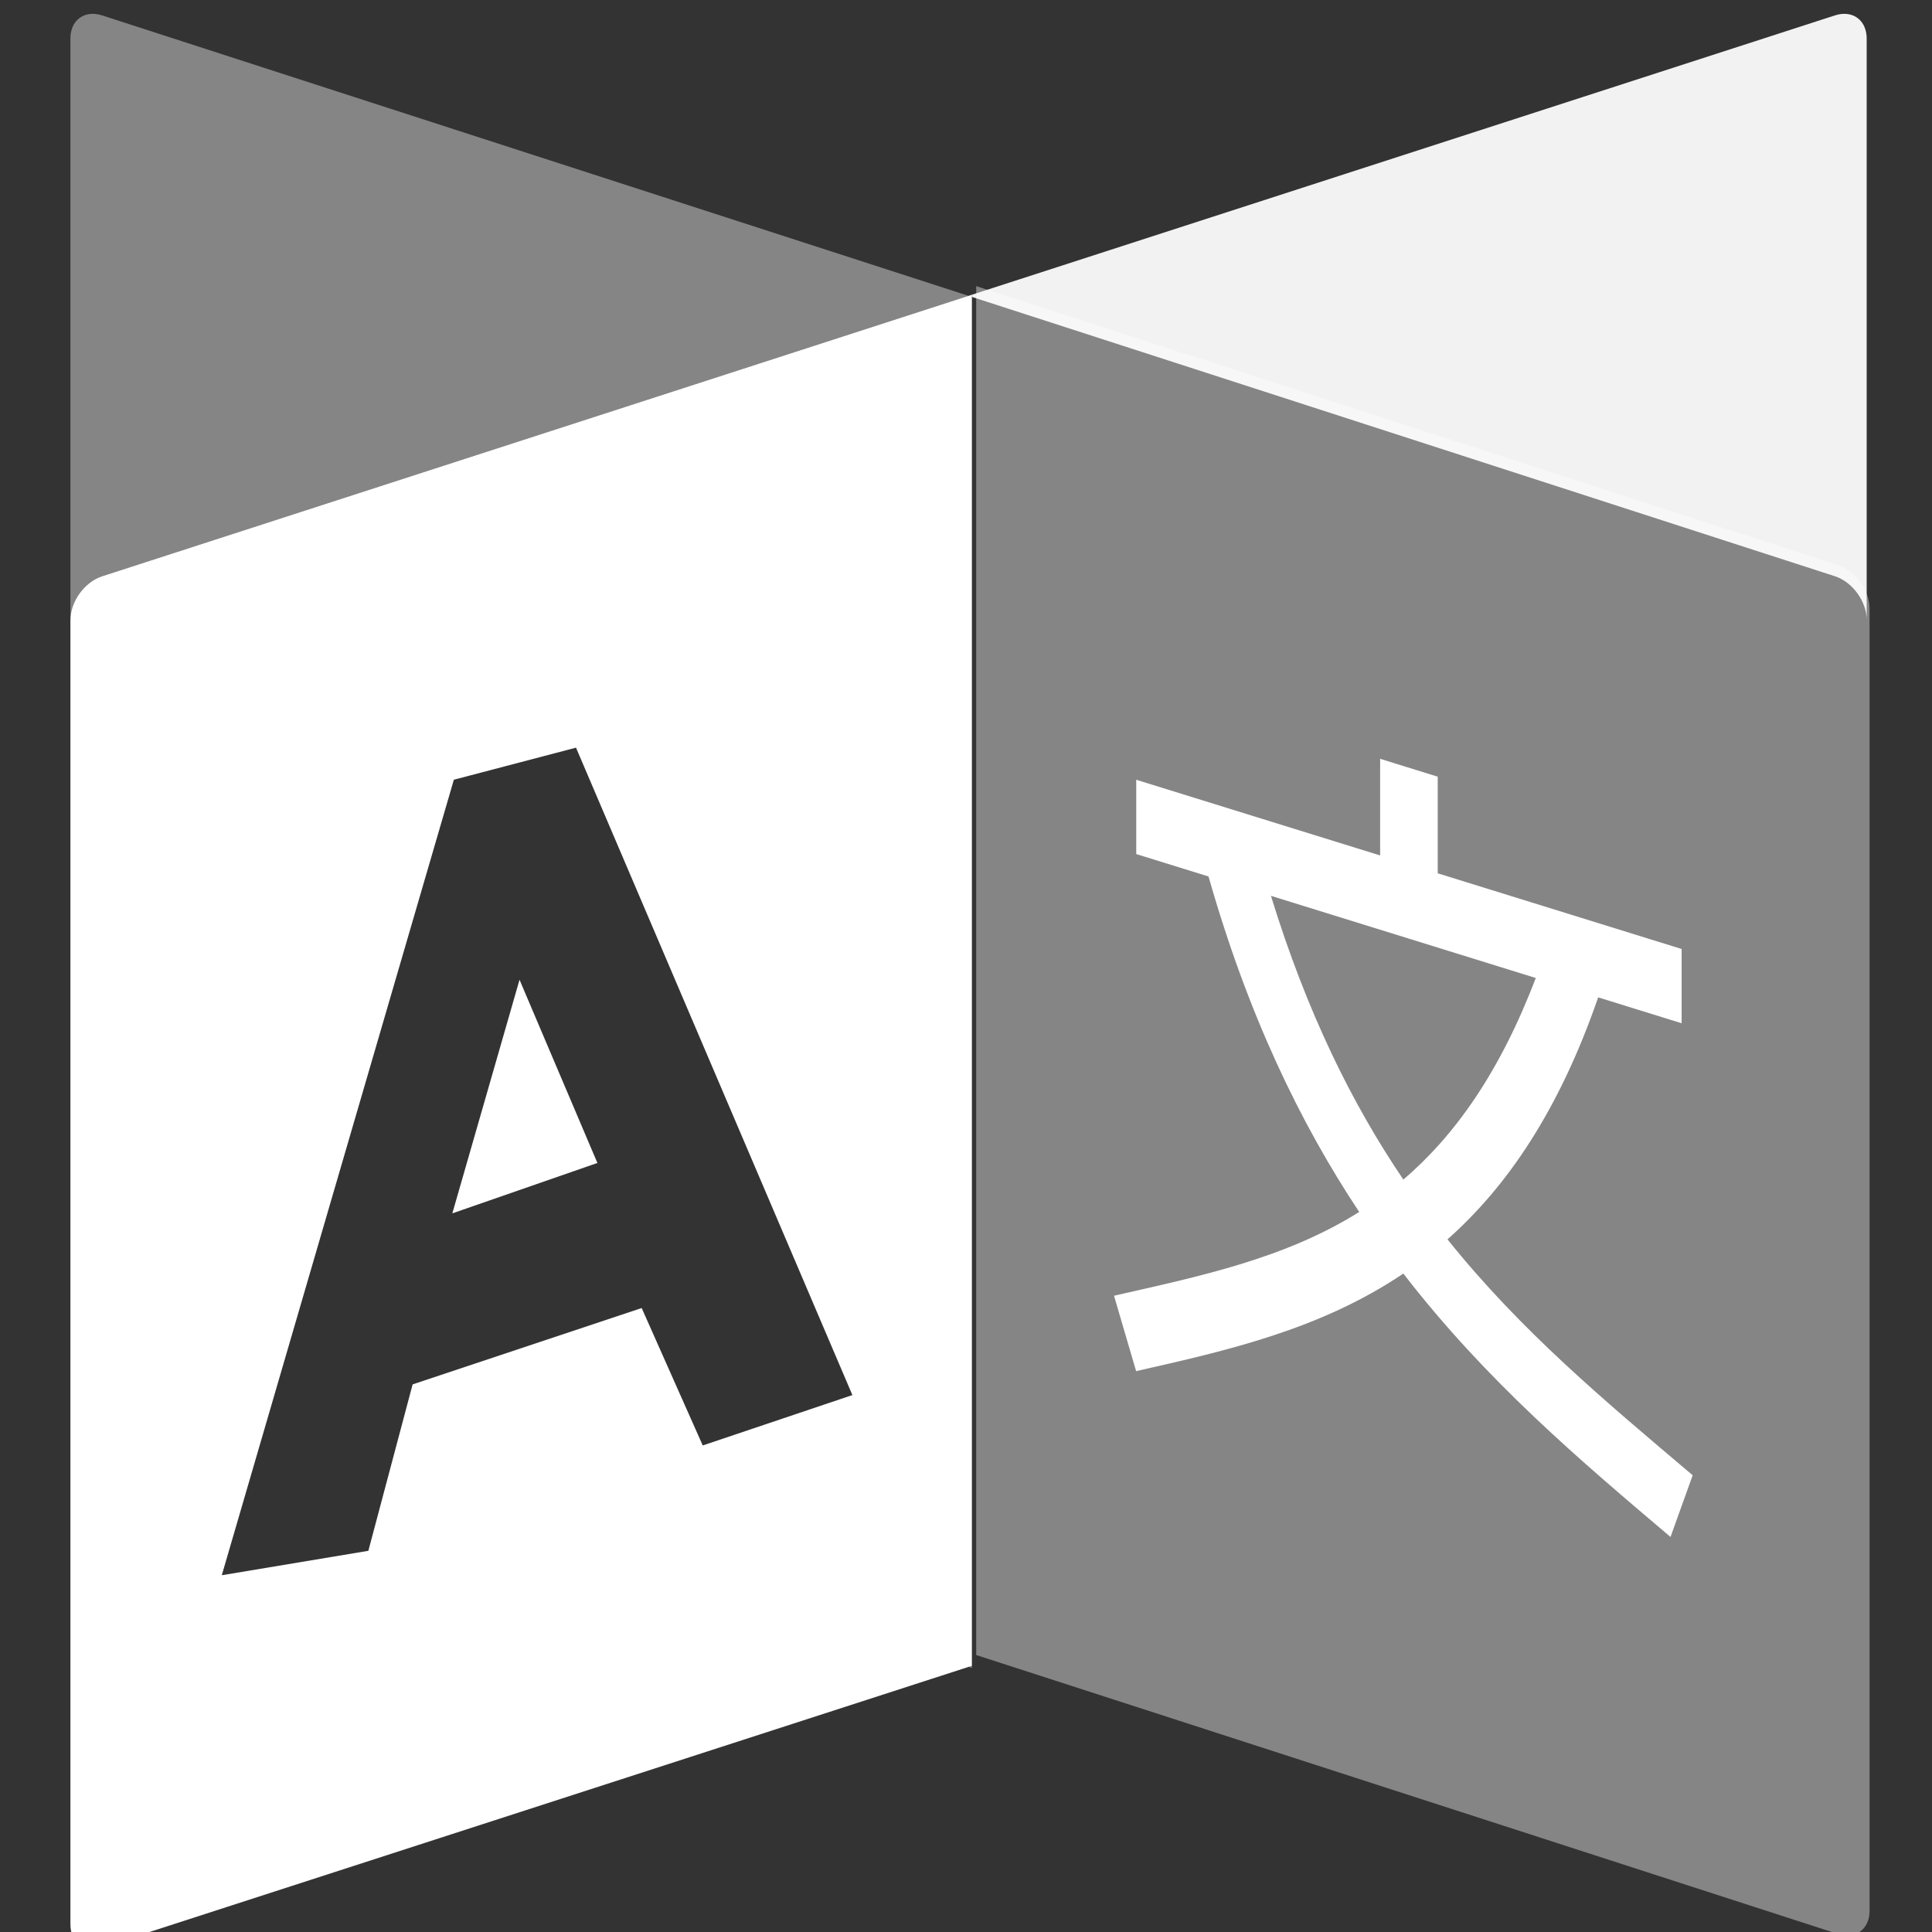 <?xml version="1.0" encoding="UTF-8" standalone="no"?>
<svg
   xmlns:dc="http://purl.org/dc/elements/1.1/"
   xmlns:cc="http://creativecommons.org/ns#"
   xmlns:rdf="http://www.w3.org/1999/02/22-rdf-syntax-ns#"
   xmlns:svg="http://www.w3.org/2000/svg"
   xmlns="http://www.w3.org/2000/svg"
   xmlns:sodipodi="http://sodipodi.sourceforge.net/DTD/sodipodi-0.dtd"
   xmlns:inkscape="http://www.inkscape.org/namespaces/inkscape"
   width="200"
   height="200"
   viewBox="0 0 52.917 52.917"
   version="1.1"
   id="svg11267"
   inkscape:version="1.0.2-2 (e86c870879, 2021-01-15)"
   sodipodi:docname="ico_idiomas.svg">
  <rect x="0" y="0" width="52.917" height="52.917" fill="#333333" stroke="none"/>
  <defs
     id="defs11261" />
  <sodipodi:namedview
     id="base"
     pagecolor="#262626"
     bordercolor="#666666"
     borderopacity="1.0"
     inkscape:pageopacity="0.18039216"
     inkscape:pageshadow="2"
     inkscape:zoom="2.8"
     inkscape:cx="185.91086"
     inkscape:cy="86.438553"
     inkscape:document-units="px"
     inkscape:current-layer="layer1"
     inkscape:document-rotation="0"
     showgrid="false"
     units="px"
     fit-margin-top="0"
     fit-margin-left="0"
     fit-margin-right="0"
     fit-margin-bottom="0"
     inkscape:window-width="1600"
     inkscape:window-height="837"
     inkscape:window-x="-8"
     inkscape:window-y="-8"
     inkscape:window-maximized="1"
     inkscape:pagecheckerboard="true" />
  <g
     inkscape:label="Layer 1"
     inkscape:groupmode="layer"
     id="layer1"
     transform="translate(-35.898,-89.759)">
    <g
       id="g7949"
       transform="matrix(1,0,0,1,137.676,-90.16)">
      <path
         id="path7939"
         style="fill:#ffffff;fill-opacity:0.4;stroke:none;stroke-width:0.622;stroke-linecap:round;stroke-linejoin:round"
         d="m -374.713,680.381 c -1.219,0.109 -2.078,1.077 -2.078,2.541 v 60.092 c 0,-1.912 1.464,-3.927 3.283,-4.516 l 89.543,-28.982 -89.543,-28.982 c -0.228,-0.073 -0.448,-0.121 -0.662,-0.145 v -0.002 c -0.187,-0.021 -0.369,-0.021 -0.543,-0.006 z m 91.098,170.732 -0.348,0.113 0.348,0.111 z"
         transform="scale(0.265)" />
      <path
         id="path7941"
         style="fill:#ffffff;fill-opacity:0.935;stroke:none;stroke-width:0.622;stroke-linecap:round;stroke-linejoin:round"
         d="m -193.213,680.381 c -0.174,-0.015 -0.356,-0.015 -0.543,0.006 -0.214,0.023 -0.435,0.073 -0.662,0.146 l -89.197,28.869 v 0.227 l 89.197,28.869 c 1.819,0.589 3.285,2.603 3.285,4.516 v -60.092 c 0,-1.464 -0.861,-2.432 -2.08,-2.541 z"
         transform="scale(0.265)" />
      <path
         id="path7943"
         style="fill:#ffffff;fill-opacity:0.4;stroke:none;stroke-width:0.164;stroke-linecap:round;stroke-linejoin:round"
         d="m -75.04,187.756 v 37.494 l 23.6,7.639 c 0.481,0.156 0.869,-0.126 0.869,-0.632 v -35.667 c 0,-0.506 -0.388,-1.039 -0.869,-1.195 z" />
      <path
         id="path7945"
         style="fill:#ffffff;fill-opacity:1;stroke:none;stroke-width:0.622;stroke-linecap:round;stroke-linejoin:round"
         d="m -283.615,709.402 -89.893,29.096 c -1.819,0.589 -3.283,2.603 -3.283,4.516 v 134.807 c 0,1.912 1.464,2.978 3.283,2.389 l 89.893,-29.096 z m -40.918,46.814 28.566,66.914 -15.467,5.209 -6.312,-14.205 -23.674,7.893 -4.576,17.201 -15.148,2.523 23.986,-82.221 z m -5.838,23.988 -6.945,24.146 14.994,-5.209 z"
         transform="scale(0.265)" />
      <path
         id="path7947"
         style="color:#000000;font-style:normal;font-variant:normal;font-weight:normal;font-stretch:normal;font-size:medium;line-height:normal;font-family:sans-serif;font-variant-ligatures:normal;font-variant-position:normal;font-variant-caps:normal;font-variant-numeric:normal;font-variant-alternates:normal;font-variant-east-asian:normal;font-feature-settings:normal;font-variation-settings:normal;text-indent:0;text-align:start;text-decoration:none;text-decoration-line:none;text-decoration-style:solid;text-decoration-color:#000000;letter-spacing:normal;word-spacing:normal;text-transform:none;writing-mode:lr-tb;direction:ltr;text-orientation:mixed;dominant-baseline:auto;baseline-shift:baseline;text-anchor:start;white-space:normal;shape-padding:0;shape-margin:0;inline-size:0;clip-rule:nonzero;display:inline;overflow:visible;visibility:visible;isolation:auto;mix-blend-mode:normal;color-interpolation:sRGB;color-interpolation-filters:linearRGB;solid-color:#000000;solid-opacity:1;vector-effect:none;fill:#ffffff;fill-opacity:1;fill-rule:nonzero;stroke:none;stroke-width:6.759;stroke-linecap:butt;stroke-linejoin:miter;stroke-miterlimit:4;stroke-dasharray:none;stroke-dashoffset:0;stroke-opacity:1;color-rendering:auto;image-rendering:auto;shape-rendering:auto;text-rendering:auto;enable-background:accumulate;stop-color:#000000"
         d="m -241.42,757.369 v 9.988 l -25.209,-7.822 v 7.678 l 7.471,2.318 c 4.065,14.278 9.455,25.456 15.574,34.674 -7.665,4.808 -16.358,6.62 -25.342,8.658 l 2.285,7.795 c 9.304,-2.111 18.987,-4.265 27.619,-10.086 8.63,11.177 18.311,19.338 27.615,27.223 l 2.291,-6.375 c -8.984,-7.613 -17.679,-14.818 -25.344,-24.383 6.12,-5.421 11.511,-13.256 15.576,-25.012 l 8.625,2.676 v -7.676 l -25.209,-7.822 v -9.986 z m -11.287,14.162 27.373,8.492 c -3.728,9.78 -8.386,16.301 -13.686,20.836 -5.3,-7.823 -9.96,-17.235 -13.688,-29.328 z"
         transform="scale(0.265)" />
    </g>
  </g>
</svg>
